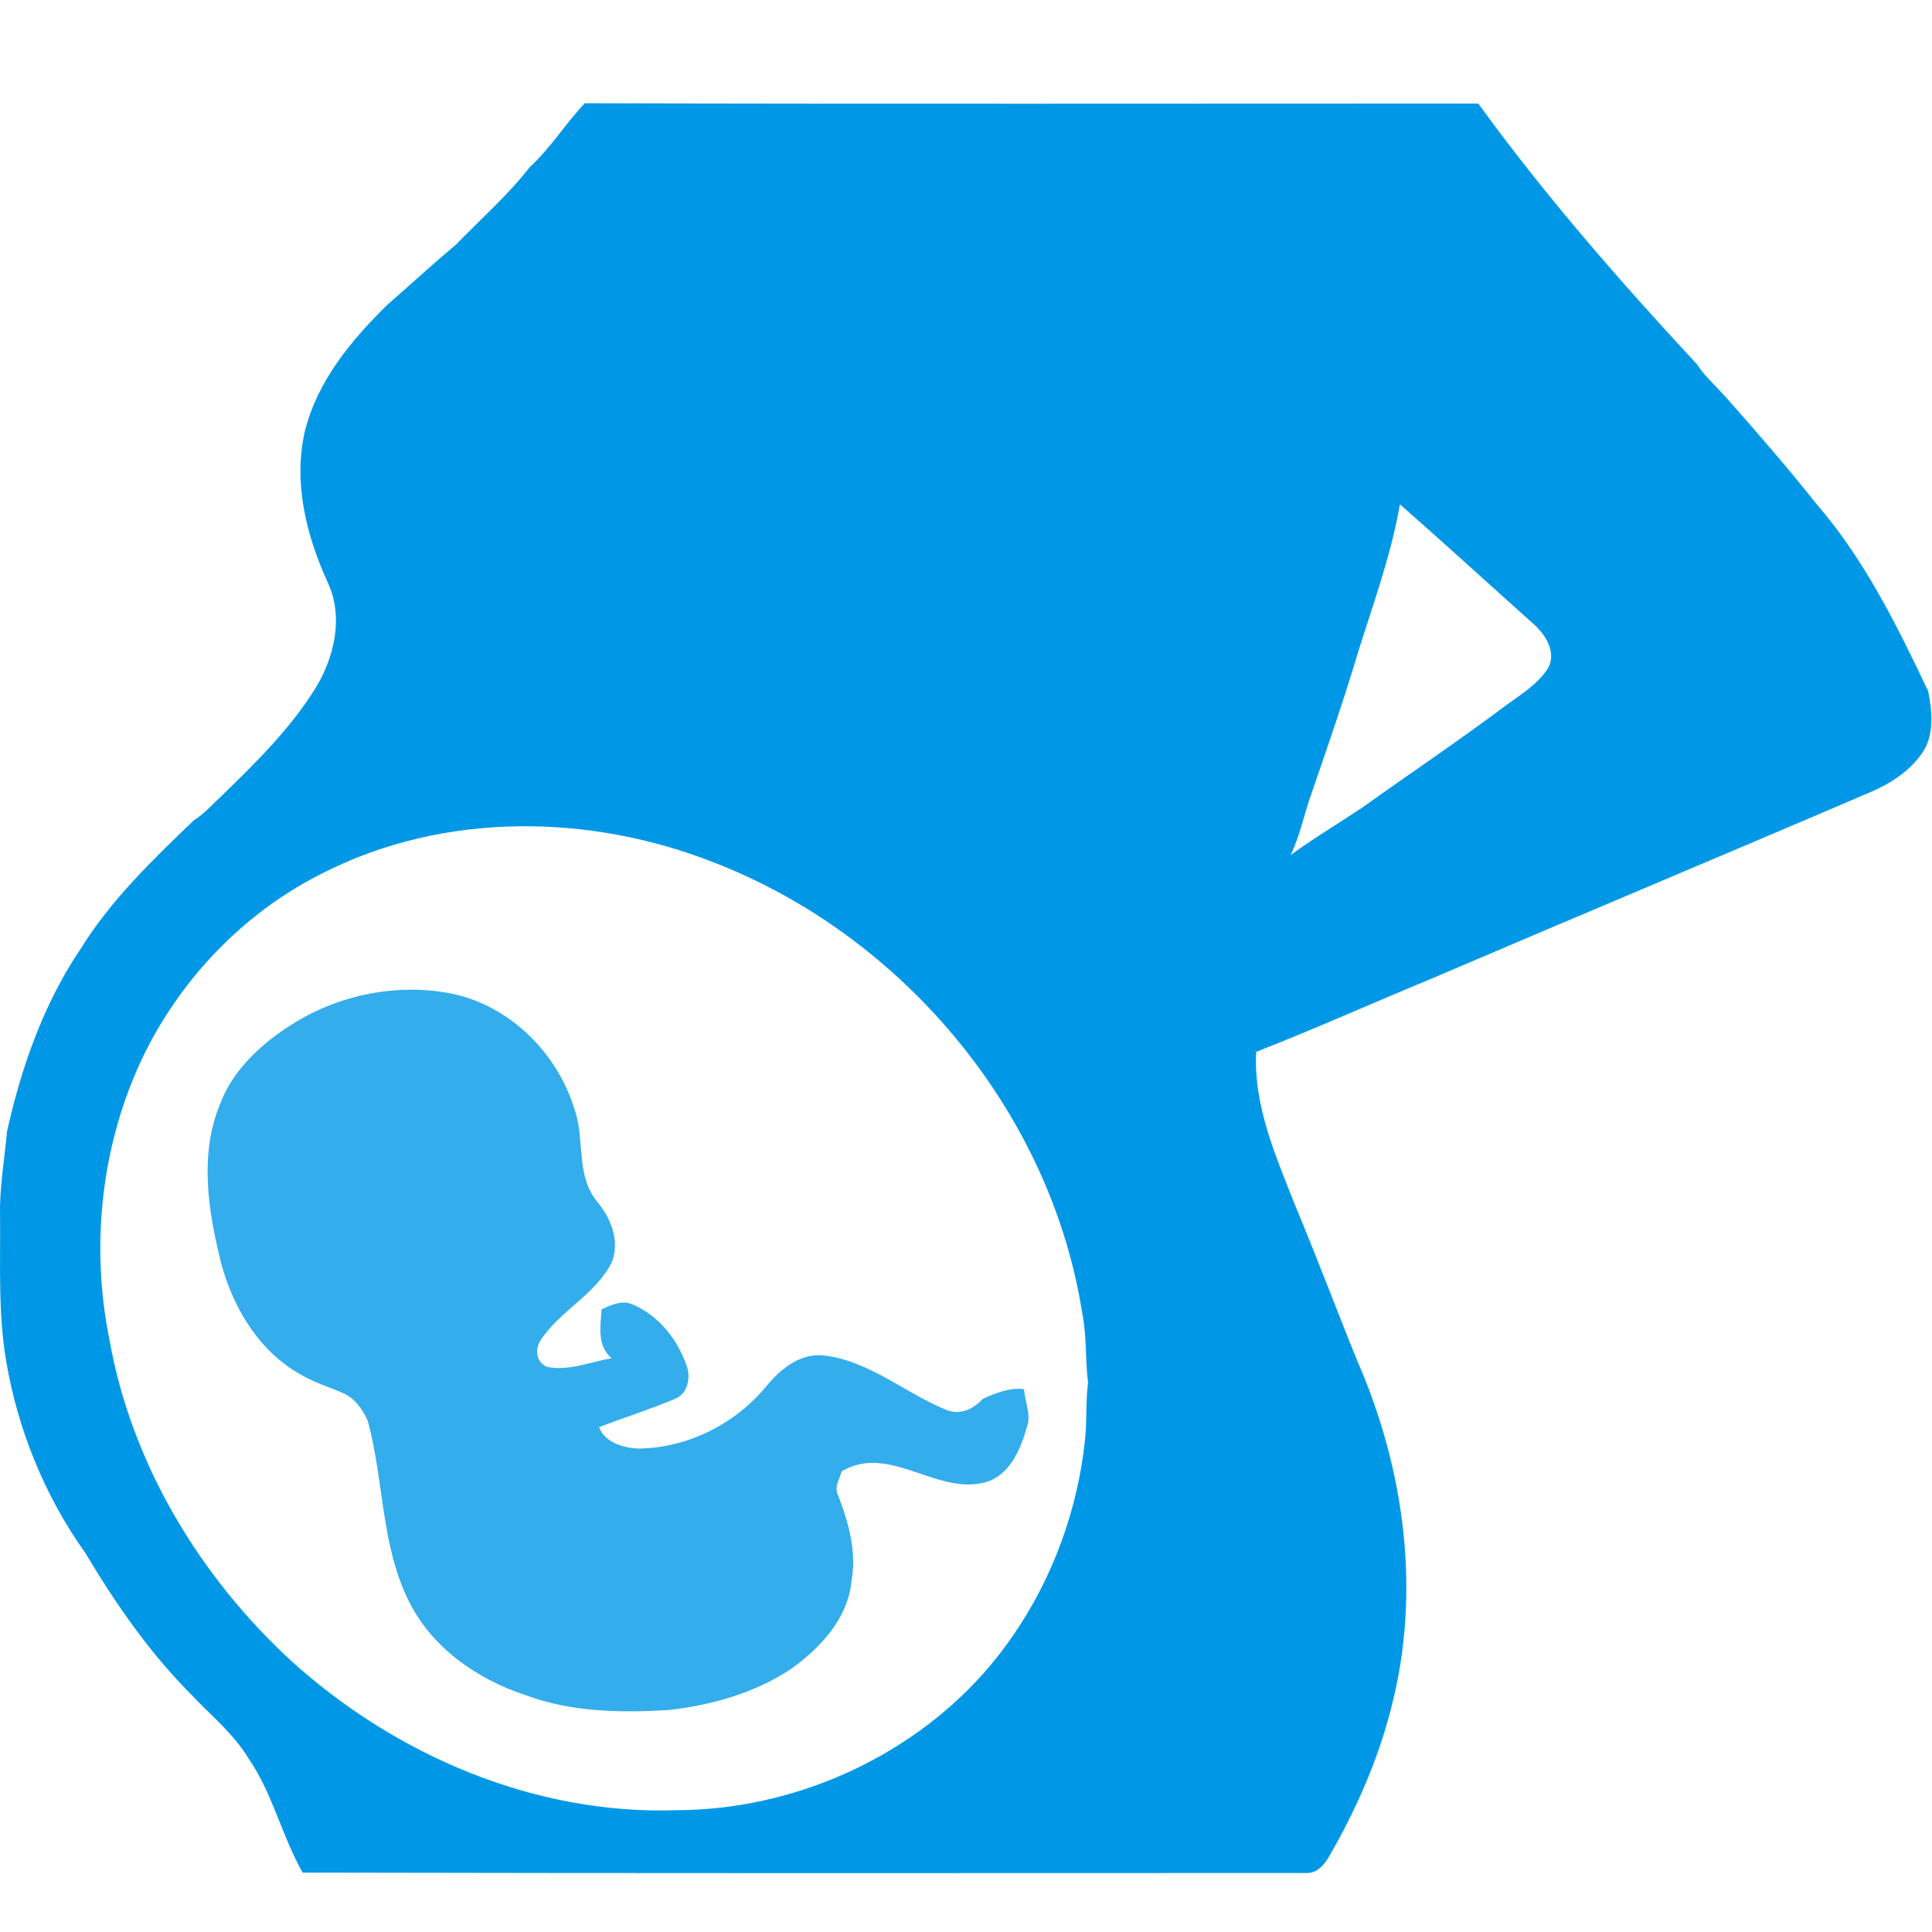 <?xml version="1.0" encoding="UTF-8" standalone="no"?> <svg xmlns="http://www.w3.org/2000/svg" xmlns:xlink="http://www.w3.org/1999/xlink" xmlns:serif="http://www.serif.com/" width="100%" height="100%" viewBox="0 0 2134 2134" version="1.1" xml:space="preserve" style="fill-rule:evenodd;clip-rule:evenodd;stroke-linejoin:round;stroke-miterlimit:2;"><path d="M584.964,184.807c23.103,-21.209 39.53,-48.194 60.976,-70.776c328.979,0.947 657.958,0.284 986.89,0.331c73.711,101.644 156.37,196.233 241.633,288.076c8.238,12.782 19.742,22.914 29.873,34.086c34.796,39.199 69.261,78.73 101.785,119.823c53.118,61.118 89.145,134.451 123.657,207.026c4.545,23.008 7.196,50.182 -7.859,70.113c-14.202,19.6 -35.317,32.95 -57.378,42.087c-161.673,69.356 -323.961,137.15 -485.634,206.364c-63.864,26.369 -127.018,54.774 -191.356,79.866c-3.266,59.082 21.494,114.709 42.561,168.584c24.144,57.473 45.969,115.893 69.45,173.65c51.887,118.734 70.161,254.558 37.448,381.008c-14.487,58.041 -38.821,113.289 -68.693,165.081c-5.303,9.327 -13.493,19.269 -25.328,18.701c-369.551,0.142 -739.15,0.378 -1108.65,-0.427c-23.055,-40.382 -33.139,-87.393 -59.698,-125.929c-16.948,-28.121 -42.797,-48.573 -64.905,-72.244c-45.401,-45.922 -82.375,-99.371 -115.373,-154.713c-44.738,-62.728 -74.563,-135.872 -87.488,-211.761c-9.137,-53.212 -6.296,-107.371 -6.817,-161.057c-0.663,-31.388 4.924,-62.255 7.764,-93.358c15.907,-70.918 40.383,-140.89 81.334,-201.44c33.423,-53.97 79.439,-98.14 124.935,-141.837c11.788,-7.29 20.83,-17.942 30.962,-27.221c37.684,-36.737 75.841,-74.043 103.631,-119.112c20.878,-34.323 31.056,-78.777 13.209,-116.556c-23.624,-51.934 -38.3,-110.544 -25.044,-167.259c13.823,-55.154 51.271,-100.413 91.085,-139.328c25.186,-22.014 49.804,-44.69 75.464,-66.184c27.41,-28.263 57.331,-54.538 81.57,-85.594m961.325,372.202c-9.563,55.296 -28.879,108.129 -45.638,161.436c-15.907,53.402 -34.133,106.094 -52.313,158.738c-7.906,22.251 -12.451,45.732 -22.676,67.178c25.422,-18.511 52.502,-34.654 78.682,-52.123c53.118,-37.921 107.324,-74.28 159.542,-113.479c16.238,-11.741 33.897,-22.677 45.306,-39.578c10.936,-17.658 -1.704,-37.873 -15.149,-49.804c-49.33,-44.028 -98.045,-88.766 -147.754,-132.368m-1187.81,406.384c-83.748,41.187 -152.394,110.496 -195.238,193.107c-50.609,98.945 -64.385,215.359 -42.229,323.961c24.286,136.203 99.276,260.523 200.303,353.739c115.089,104.389 268.95,170.526 425.652,165.271c127.539,-0.379 254.51,-56.006 339.536,-151.353c63.296,-71.817 102.353,-163.897 112.058,-259.007c2.131,-20.594 0.521,-41.377 3.267,-61.923c-3.314,-25.044 -1.231,-50.609 -6.249,-75.511c-34.512,-222.933 -198.031,-418.36 -407.519,-499.22c-136.771,-53.828 -296.834,-55.864 -429.581,10.936Z" style="fill:#0098e6;fill-rule:nonzero;"></path><path d="M325.388,1129.66c51.839,-31.766 115.846,-44.122 175.591,-31.719c63.06,13.966 114.094,65.048 133.22,126.072c12.167,33.234 1.326,73.001 24.713,102.448c15.623,18.463 25.943,43.365 17.09,67.32c-17.8,36.169 -57.71,53.828 -79.25,87.109c-6.107,10.131 -4.356,24.05 7.48,28.926c24.239,4.829 47.815,-5.586 71.439,-9.563c-16.428,-13.824 -12.451,-35.222 -11.173,-54.017c10.131,-4.498 21.304,-10.179 32.571,-6.06c30.299,12.072 51.84,39.625 61.924,69.971c3.74,12.83 0.426,29.068 -12.925,34.749c-27.647,11.741 -56.337,20.784 -84.41,31.435c6.533,16.949 26.132,22.677 42.702,23.671c54.443,-0.236 107.135,-26.748 141.789,-68.456c15.292,-18.747 36.027,-36.122 61.734,-34.56c51.792,5.066 92.033,42.324 138.901,60.929c14.96,5.208 28.879,-2.225 39.01,-12.877c13.918,-6.343 29.731,-12.735 45.401,-10.604c0.615,13.682 7.953,27.269 3.361,40.856c-6.722,23.576 -17.09,50.372 -41.519,60.456c-55.437,19.694 -109.549,-42.798 -163.471,-10.463c-1.941,8.048 -8.001,16.475 -4.451,24.855c11.931,30.346 21.352,63.343 15.434,96.104c-3.787,41.376 -34.276,73.616 -66.373,96.909c-40.525,27.126 -88.909,40.477 -136.961,45.779c-52.36,2.983 -106.282,2.131 -156.039,-16.333c-53.401,-17.374 -103.584,-51.934 -129.148,-103.205c-31.483,-62.113 -27.743,-134.072 -45.827,-200.067c-5.587,-12.404 -13.872,-24.523 -26.654,-30.299c-15.339,-6.865 -31.672,-11.551 -46.206,-20.12c-46.584,-25.281 -75.794,-73.806 -89.145,-123.894c-13.918,-56.29 -24.191,-118.024 -1.846,-173.603c14.345,-40.099 47.626,-69.924 83.038,-91.749Z" style="fill:#0098e6;fill-opacity:0.8;fill-rule:nonzero;"></path></svg> 